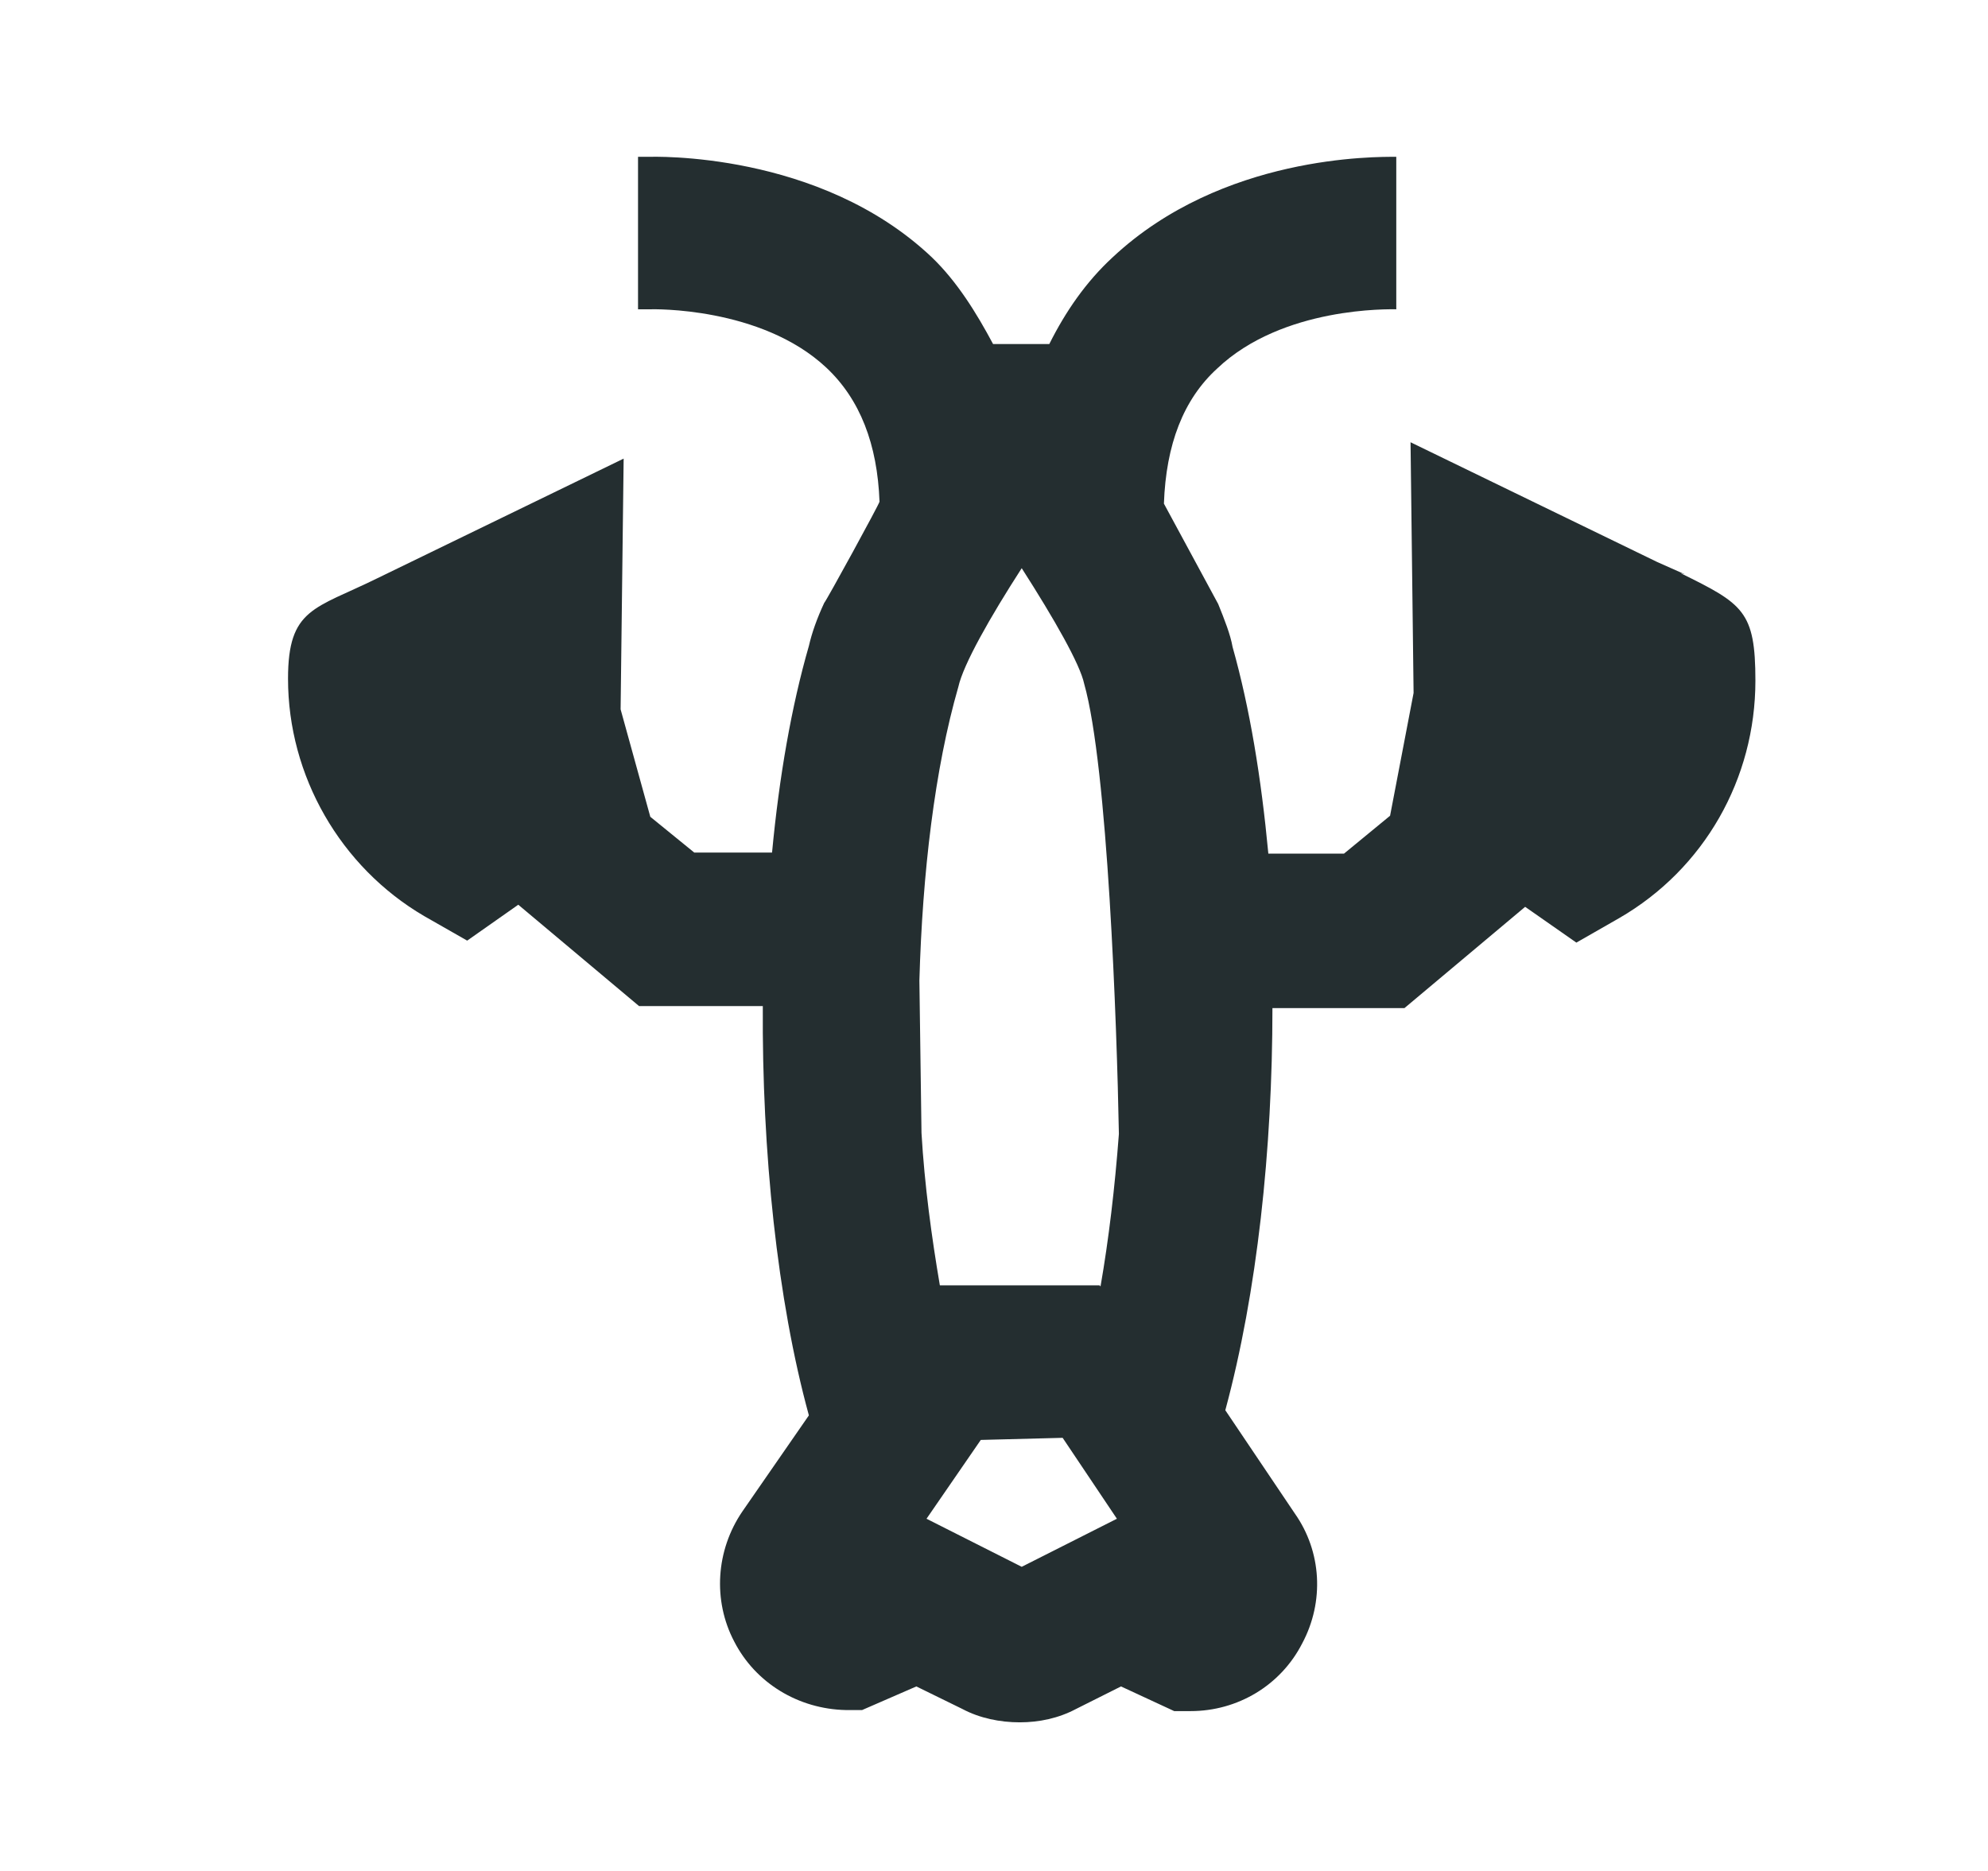 <svg width="17" height="16" viewBox="0 0 17 16" fill="none" xmlns="http://www.w3.org/2000/svg">
<path d="M14.407 4.911L14.171 4.806L12.062 3.782L12.088 5.926L11.887 6.976L11.493 7.3H10.846C10.785 6.652 10.688 6.057 10.54 5.532C10.522 5.427 10.47 5.296 10.417 5.165C10.408 5.147 9.962 4.325 9.953 4.307C9.971 3.8 10.12 3.415 10.408 3.152C10.968 2.619 11.887 2.645 11.94 2.645V1.341C11.765 1.341 10.452 1.324 9.516 2.199C9.288 2.409 9.113 2.662 8.973 2.942H8.737H8.492C8.352 2.68 8.186 2.409 7.967 2.199C7.005 1.289 5.578 1.341 5.543 1.341H5.456V2.645H5.57C5.57 2.645 6.506 2.619 7.066 3.144C7.355 3.415 7.503 3.8 7.521 4.29C7.521 4.307 7.066 5.139 7.048 5.156C6.987 5.287 6.943 5.41 6.917 5.524C6.768 6.04 6.663 6.644 6.602 7.291H5.937L5.561 6.985L5.307 6.066L5.333 3.922L3.225 4.946C2.691 5.209 2.463 5.2 2.463 5.804C2.463 6.635 2.91 7.414 3.627 7.834L3.995 8.044L4.432 7.737L5.465 8.604H6.523C6.515 9.846 6.646 11.115 6.917 12.104L6.348 12.926C6.121 13.259 6.095 13.688 6.278 14.037C6.462 14.396 6.83 14.615 7.232 14.624H7.372L7.836 14.422L8.23 14.615C8.378 14.694 8.553 14.729 8.72 14.729C8.886 14.729 9.052 14.694 9.201 14.615L9.586 14.422L10.041 14.633H10.181C10.583 14.633 10.951 14.414 11.135 14.055C11.327 13.696 11.301 13.268 11.073 12.944L10.478 12.06C10.75 11.054 10.881 9.829 10.881 8.621H12.01L13.042 7.755L13.48 8.061L13.847 7.851C14.573 7.431 15.011 6.661 15.011 5.821C15.011 5.226 14.906 5.165 14.372 4.902L14.407 4.911ZM9.087 12.296L9.551 12.988L8.737 13.399L7.923 12.988L8.387 12.314M9.402 10.992H8.037C7.967 10.581 7.906 10.135 7.88 9.689L7.862 8.385C7.888 7.466 7.993 6.574 8.195 5.874C8.238 5.681 8.466 5.279 8.737 4.859C9.017 5.296 9.236 5.681 9.271 5.847C9.472 6.556 9.551 8.761 9.568 9.697C9.533 10.161 9.481 10.599 9.411 11.001L9.402 10.992Z" fill="#242E30"/>
</svg>
